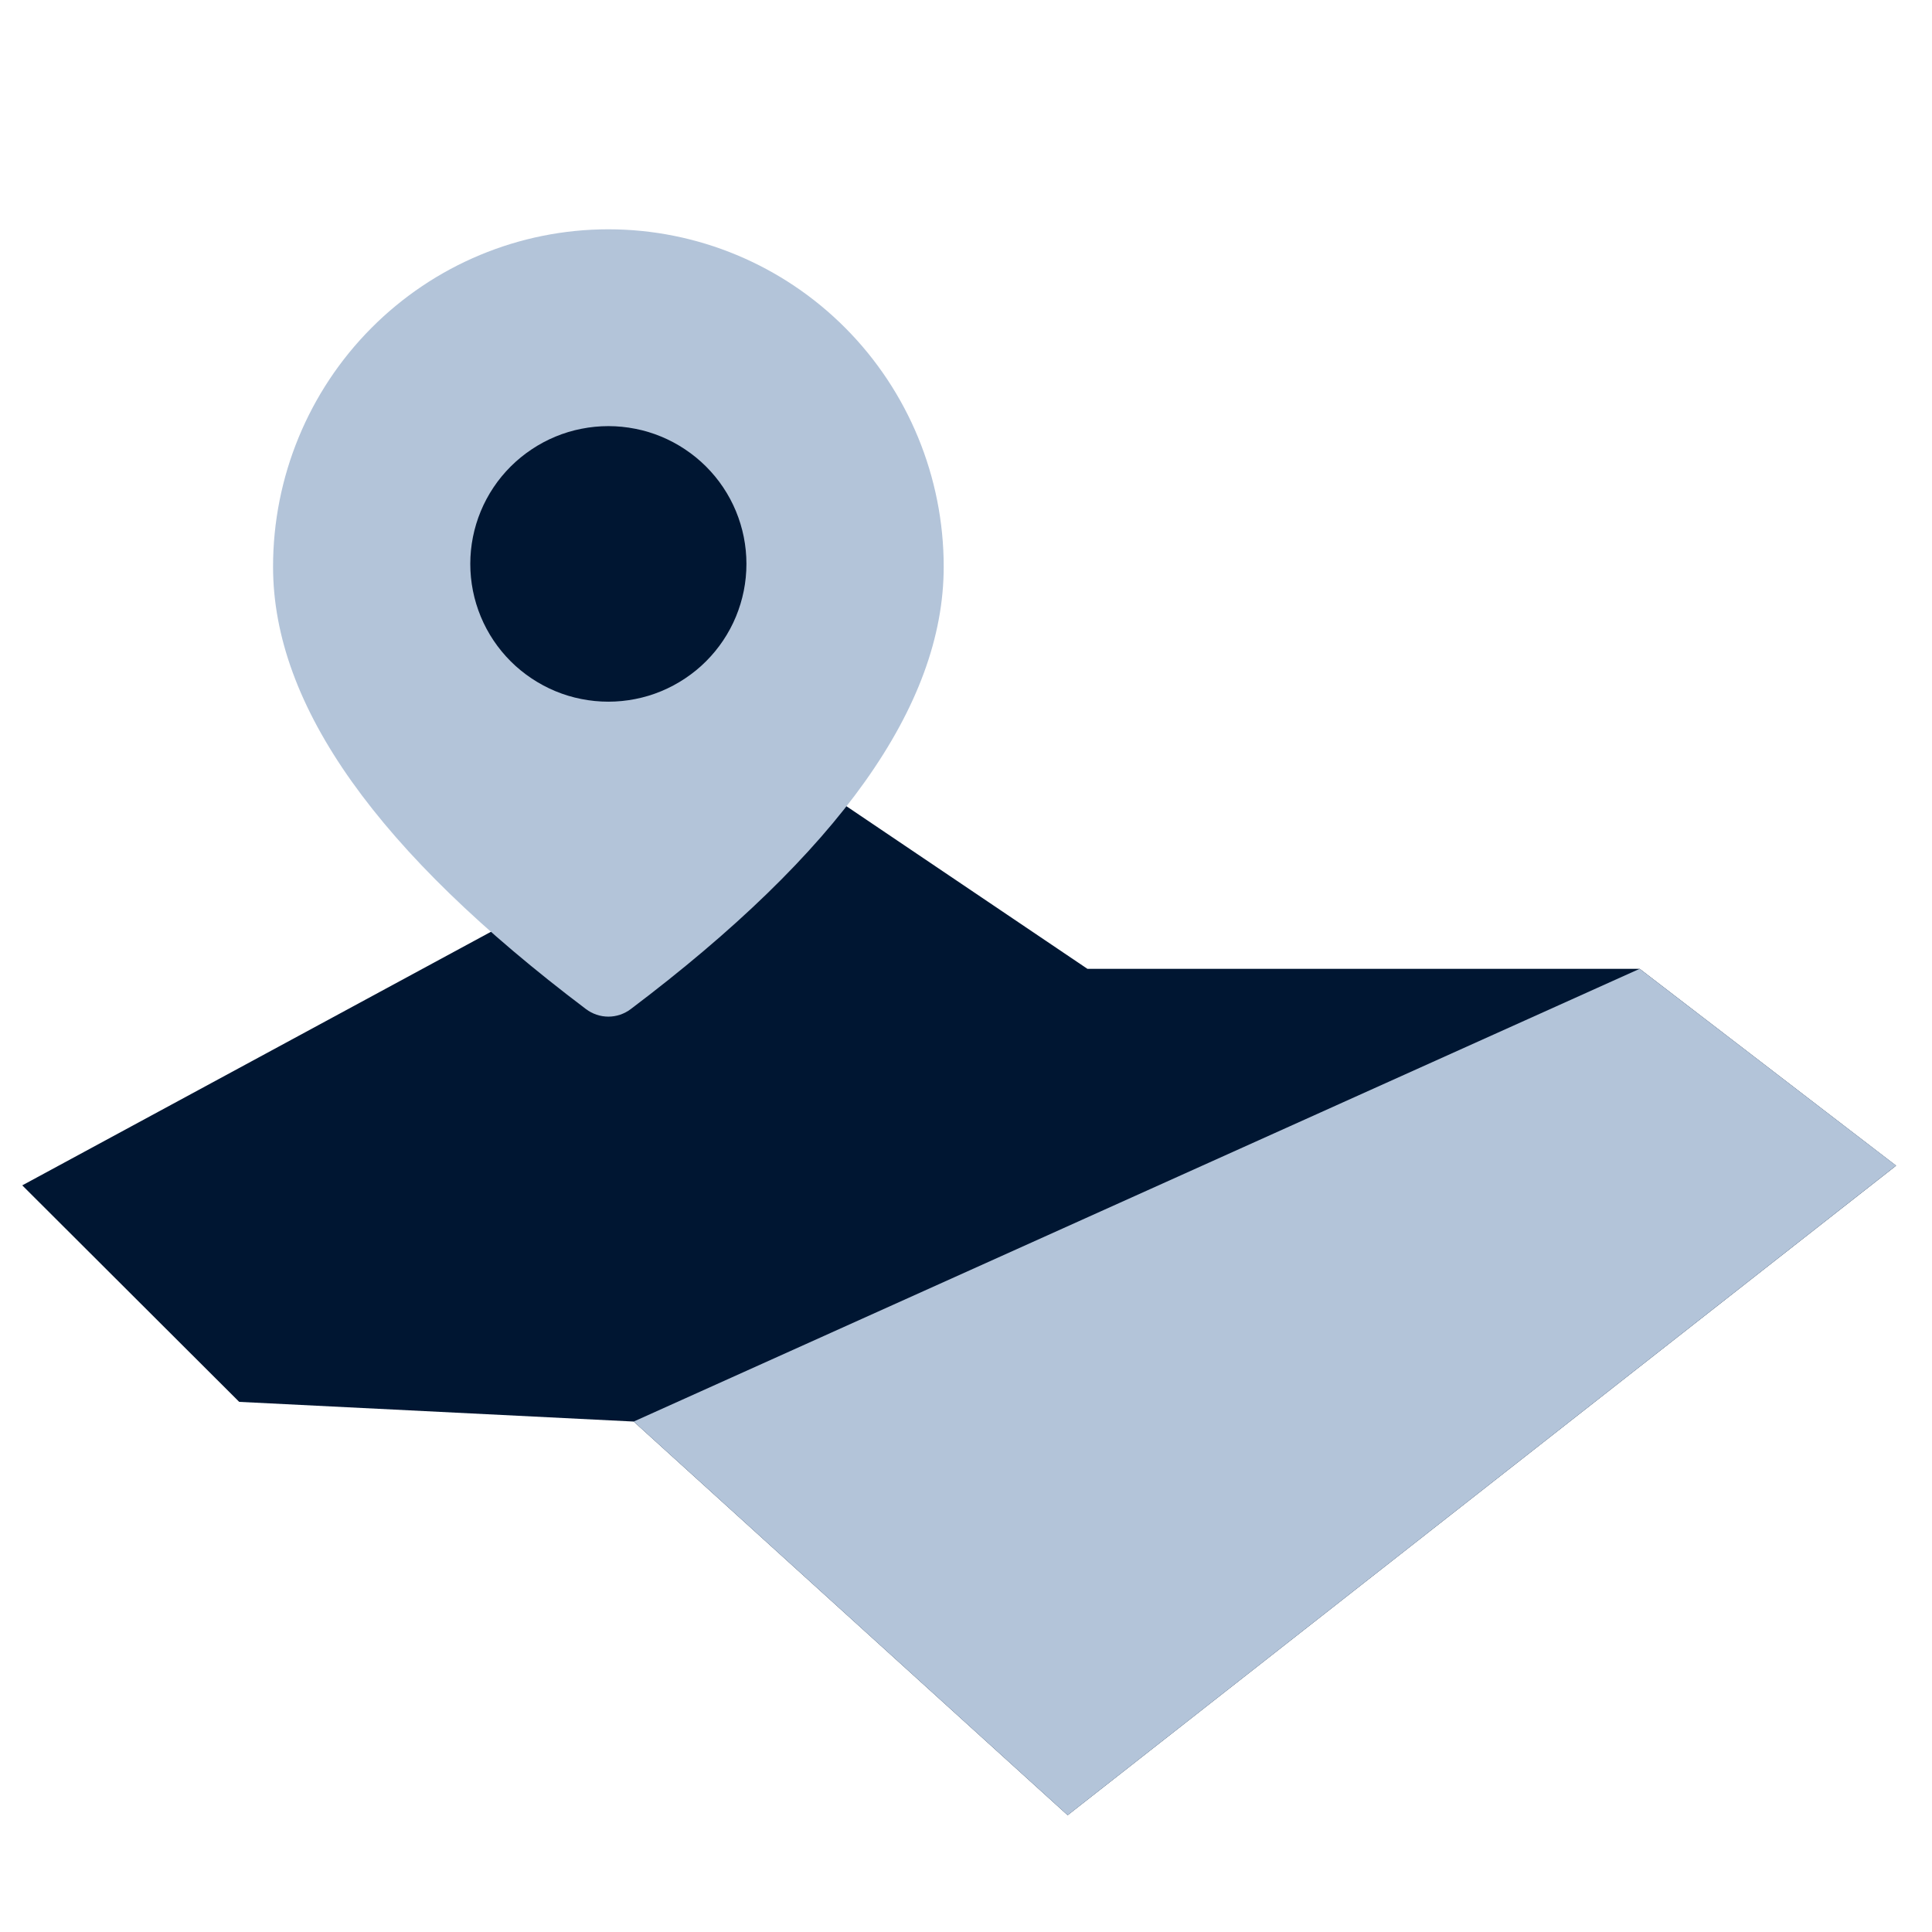 <?xml version="1.0" encoding="UTF-8"?><svg xmlns="http://www.w3.org/2000/svg" xmlns:xlink="http://www.w3.org/1999/xlink" contentScriptType="text/ecmascript" width="187.5" zoomAndPan="magnify" contentStyleType="text/css" viewBox="0 0 187.5 187.5" height="187.5" preserveAspectRatio="xMidYMid meet" version="1.0"><defs><clipPath id="clip-0"><path d="M 2 74 L 184.5 74 L 184.5 177 L 2 177 Z M 2 74 " clip-rule="nonzero"/></clipPath><clipPath id="clip-1"><path d="M 61 94 L 184.5 94 L 184.5 177 L 61 177 Z M 61 94 " clip-rule="nonzero"/></clipPath></defs><g clip-path="url(#clip-0)"><path fill="rgb(0%, 8.629%, 19.609%)" d="M 23.215 136.051 L 2.16 115.039 L 76.816 74.648 L 105.531 94.023 L 159.129 94.023 L 184.016 113.129 L 103.617 176.164 L 61.5 137.961 Z M 23.215 136.051 " fill-opacity="1" fill-rule="nonzero"/></g><g clip-path="url(#clip-1)"><path fill="rgb(70.2%, 76.859%, 85.1%)" d="M 159.129 94.023 L 61.5 137.961 L 103.617 176.164 L 184.016 113.125 Z M 159.129 94.023 " fill-opacity="1" fill-rule="nonzero"/></g><path fill="rgb(70.2%, 76.859%, 85.1%)" d="M 59.043 22.254 C 67.672 22.254 75.949 25.703 82.055 31.844 C 88.156 37.984 91.586 46.316 91.586 55 C 91.586 68.559 81.316 82.762 61.211 97.934 C 60.586 98.406 59.824 98.664 59.043 98.664 C 58.258 98.664 57.5 98.406 56.871 97.934 C 36.77 82.762 26.5 68.559 26.5 55 C 26.5 46.316 29.926 37.984 36.031 31.844 C 42.133 25.703 50.41 22.254 59.043 22.254 Z M 59.043 44.086 C 56.164 44.086 53.406 45.234 51.371 47.281 C 49.336 49.328 48.195 52.105 48.195 55 C 48.195 57.895 49.336 60.672 51.371 62.719 C 53.406 64.766 56.164 65.914 59.043 65.914 C 61.918 65.914 64.68 64.766 66.711 62.719 C 68.746 60.672 69.891 57.895 69.891 55 C 69.891 52.105 68.746 49.328 66.711 47.281 C 64.68 45.234 61.918 44.086 59.043 44.086 Z M 59.043 44.086 " fill-opacity="1" fill-rule="nonzero"/><path fill="rgb(0%, 8.629%, 19.609%)" d="M 72.441 54.727 C 72.441 55.605 72.355 56.473 72.184 57.336 C 72.012 58.195 71.758 59.031 71.422 59.844 C 71.086 60.656 70.672 61.426 70.184 62.156 C 69.695 62.887 69.137 63.562 68.516 64.184 C 67.895 64.805 67.219 65.355 66.484 65.844 C 65.754 66.332 64.98 66.746 64.168 67.082 C 63.355 67.418 62.52 67.672 61.656 67.84 C 60.793 68.012 59.922 68.098 59.043 68.098 C 58.16 68.098 57.289 68.012 56.426 67.84 C 55.562 67.672 54.727 67.418 53.914 67.082 C 53.102 66.746 52.328 66.332 51.598 65.844 C 50.863 65.355 50.188 64.805 49.566 64.184 C 48.945 63.562 48.387 62.887 47.898 62.156 C 47.41 61.426 46.996 60.656 46.66 59.844 C 46.324 59.031 46.07 58.195 45.898 57.336 C 45.727 56.473 45.641 55.605 45.641 54.727 C 45.641 53.848 45.727 52.98 45.898 52.117 C 46.07 51.258 46.324 50.422 46.66 49.609 C 46.996 48.797 47.41 48.027 47.898 47.297 C 48.387 46.566 48.945 45.891 49.566 45.27 C 50.188 44.652 50.863 44.098 51.598 43.609 C 52.328 43.121 53.102 42.707 53.914 42.371 C 54.727 42.035 55.562 41.781 56.426 41.613 C 57.289 41.441 58.16 41.355 59.043 41.355 C 59.922 41.355 60.793 41.441 61.656 41.613 C 62.52 41.781 63.355 42.035 64.168 42.371 C 64.98 42.707 65.754 43.121 66.484 43.609 C 67.219 44.098 67.895 44.652 68.516 45.27 C 69.137 45.891 69.695 46.566 70.184 47.297 C 70.672 48.027 71.086 48.797 71.422 49.609 C 71.758 50.422 72.012 51.258 72.184 52.117 C 72.355 52.98 72.441 53.848 72.441 54.727 Z M 72.441 54.727 " fill-opacity="1" fill-rule="nonzero"/></svg>